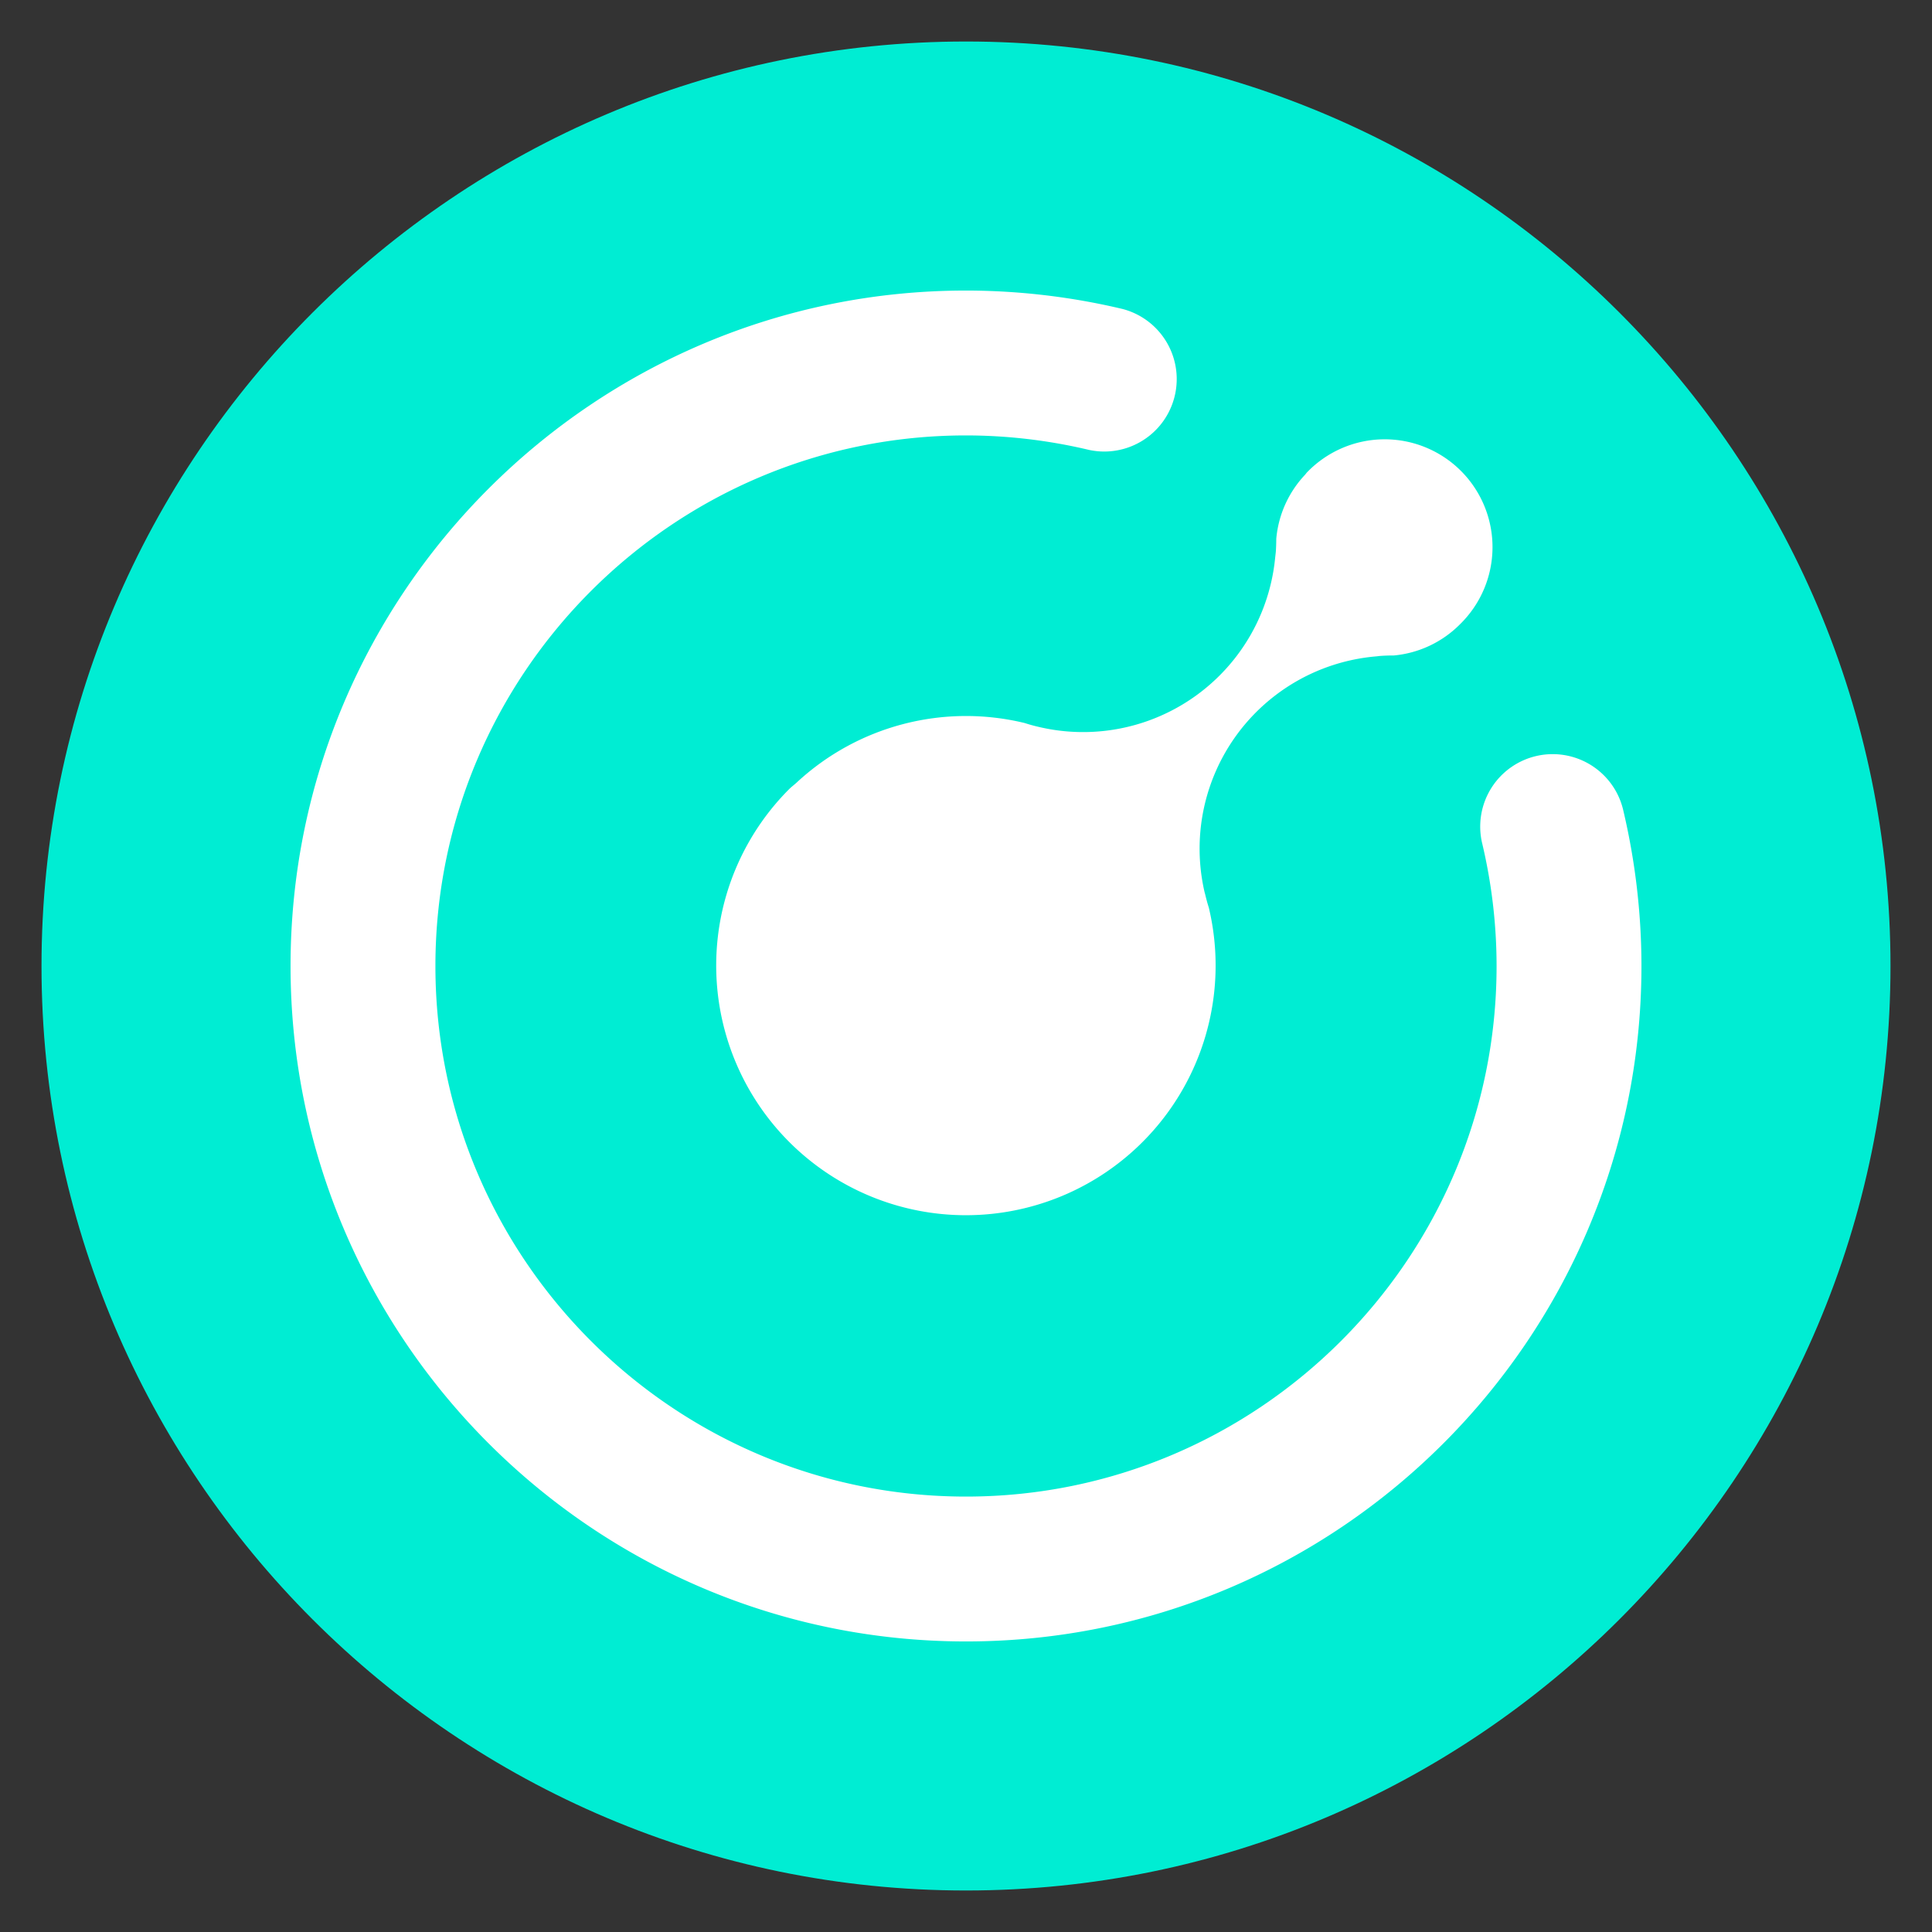 <svg id="KMD" xmlns="http://www.w3.org/2000/svg" width="512" height="512" viewBox="0 0 512 512">
  <rect x="0" y="0" width="512" height="512" fill="#333333" stroke="none"/>
  <defs>
    <style>
      .cls-1 {
        fill: #00edd3;
      }

      .cls-1, .cls-2 {
        fill-rule: evenodd;
      }

      .cls-2 {
        fill: #fff;
      }
    </style>
  </defs>
  <path id="Full" class="cls-1" d="M11,256c0,135.094,109.906,245,245,245S501,391.094,501,256,391.094,11,256,11,11,120.906,11,256Z"/>
  <path id="KMD-2" data-name="KMD" class="cls-2" d="M77,256c0,98.7,80.3,179,179,179C354.474,435,434.632,355.077,435,256.689v-1.375A179.946,179.946,0,0,0,430.1,214.4a19.2,19.2,0,0,0-37.352,8.9A141.21,141.21,0,0,1,396.61,256c0,77.531-63.078,140.609-140.612,140.609S115.389,333.531,115.389,256,178.468,115.391,256,115.391a141.345,141.345,0,0,1,32.628,3.846A19.2,19.2,0,0,0,297.5,81.886,179.8,179.8,0,0,0,256,77C157.3,77,77,157.3,77,256m269.47-130.932c-0.248.248-.424,0.539-0.663,0.794a28.41,28.41,0,0,0-7.583,16.929v0.036c0,1-.037,2.006-0.091,3.027-0.041.693-.148,1.379-0.215,2.072a51.131,51.131,0,0,1-62.536,44.737q-1.95-.44-3.844-1.057a65.935,65.935,0,0,0-60.4,15.768c-0.66.61-1.375,1.126-2.018,1.766a66.175,66.175,0,1,0,111.231,31.4c-0.386-1.2-.7-2.394-0.985-3.6-0.043-.181-0.107-0.357-0.149-0.54a51.138,51.138,0,0,1,45.551-62.459c0.377-.034.752-0.1,1.13-0.122q1.615-.111,3.234-0.112h0.258a28.35,28.35,0,0,0,17.482-8.228,28.57,28.57,0,1,0-40.4-40.4"/>
</svg>
